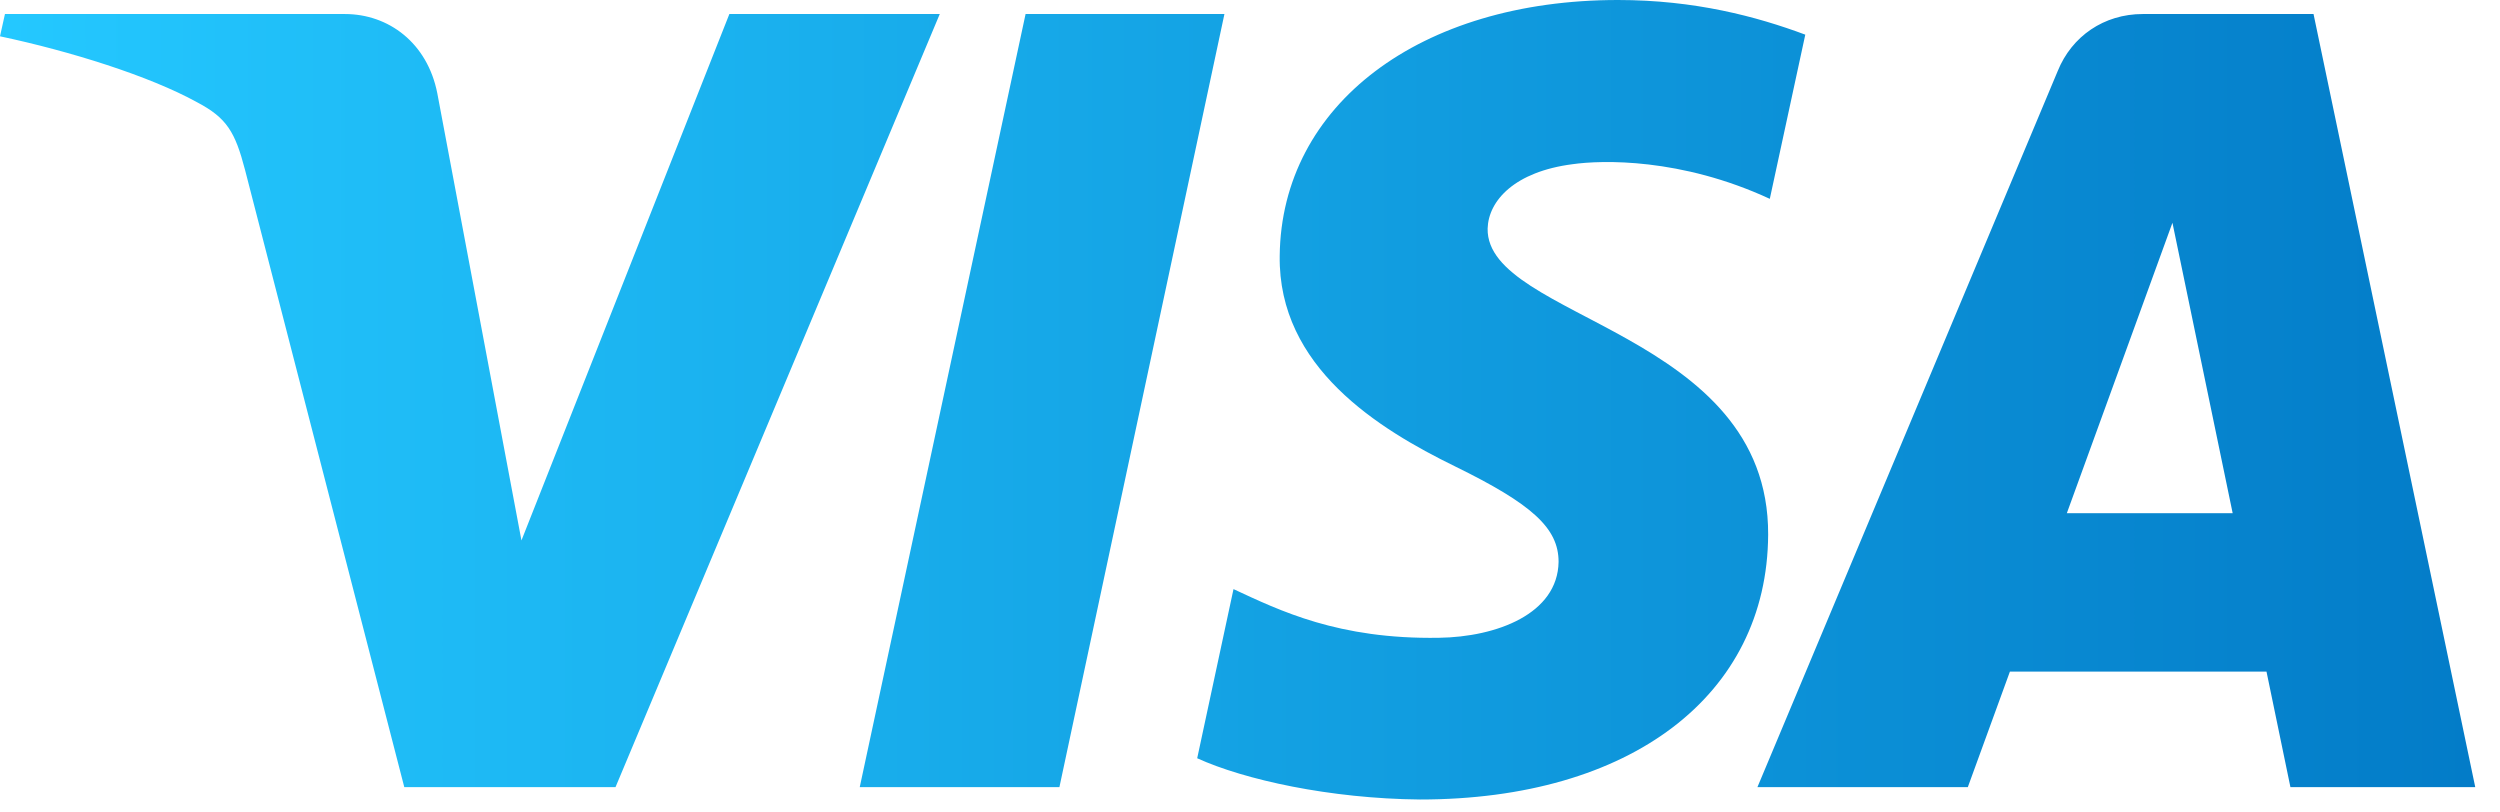 <?xml version="1.0" encoding="utf-8"?>
<!-- Generator: Adobe Illustrator 22.0.1, SVG Export Plug-In . SVG Version: 6.00 Build 0)  -->
<!DOCTYPE svg PUBLIC "-//W3C//DTD SVG 1.1//EN" "http://www.w3.org/Graphics/SVG/1.1/DTD/svg11.dtd">
<svg version="1.1" id="Layer_1" xmlns="http://www.w3.org/2000/svg" xmlns:xlink="http://www.w3.org/1999/xlink" x="0px" y="0px"
	 viewBox="0 0 303 98.4" style="enable-background:new 0 0 303 98.4;" xml:space="preserve">
<style type="text/css">
	.st0{clip-path:url(#SVGID_2_);fill:url(#XMLID_8_);}
</style>
<g>
	<defs>
		<path id="SVGID_1_" d="M88.4,1.7L63.2,65.5L53,11.3c-1.2-6.1-5.9-9.6-11.2-9.6H0.6L0,4.4c8.5,1.8,18.1,4.8,23.9,8
			c3.6,1.9,4.6,3.6,5.8,8.2L49,95.4h25.6l39.3-93.7H88.4z M124.3,1.7l-20.1,93.7h24.2l20-93.7H124.3z M263.3,27l7.3,35.2h-20.1
			L263.3,27z M259.7,1.7c-4.7,0-8.6,2.7-10.3,6.9L213,95.4h25.5l5.1-14h31.1l2.9,14H300L280.4,1.7H259.7z M155.1,31
			c-0.2,13.5,12,21,21.2,25.5c9.4,4.6,12.6,7.5,12.6,11.6c-0.1,6.3-7.5,9.1-14.5,9.2c-12.2,0.2-19.3-3.3-24.9-5.9l-4.4,20.5
			c5.7,2.6,16.1,4.9,27,5c25.5,0,42.1-12.6,42.2-32.1c0.1-24.7-34.2-26.1-34-37.1c0.1-3.4,3.3-6.9,10.3-7.8
			c3.5-0.5,13.1-0.8,23.9,4.2l4.3-19.9C212.9,2,205.4,0,196.1,0C172.1,0,155.3,12.7,155.1,31"/>
	</defs>
	<clipPath id="SVGID_2_">
		<use xlink:href="#SVGID_1_"  style="overflow:visible;"/>
	</clipPath>
	
		<linearGradient id="XMLID_8_" gradientUnits="userSpaceOnUse" x1="-52.144" y1="653.871" x2="-49.773" y2="653.871" gradientTransform="matrix(126.546 0 0 -126.546 6598.612 82792.883)">
		<stop  offset="0" style="stop-color:#24C8FF"/>
		<stop  offset="1" style="stop-color:#037CC8"/>
	</linearGradient>
	<rect id="XMLID_6_" y="0" class="st0" width="300" height="96.9"/>
</g>
</svg>
